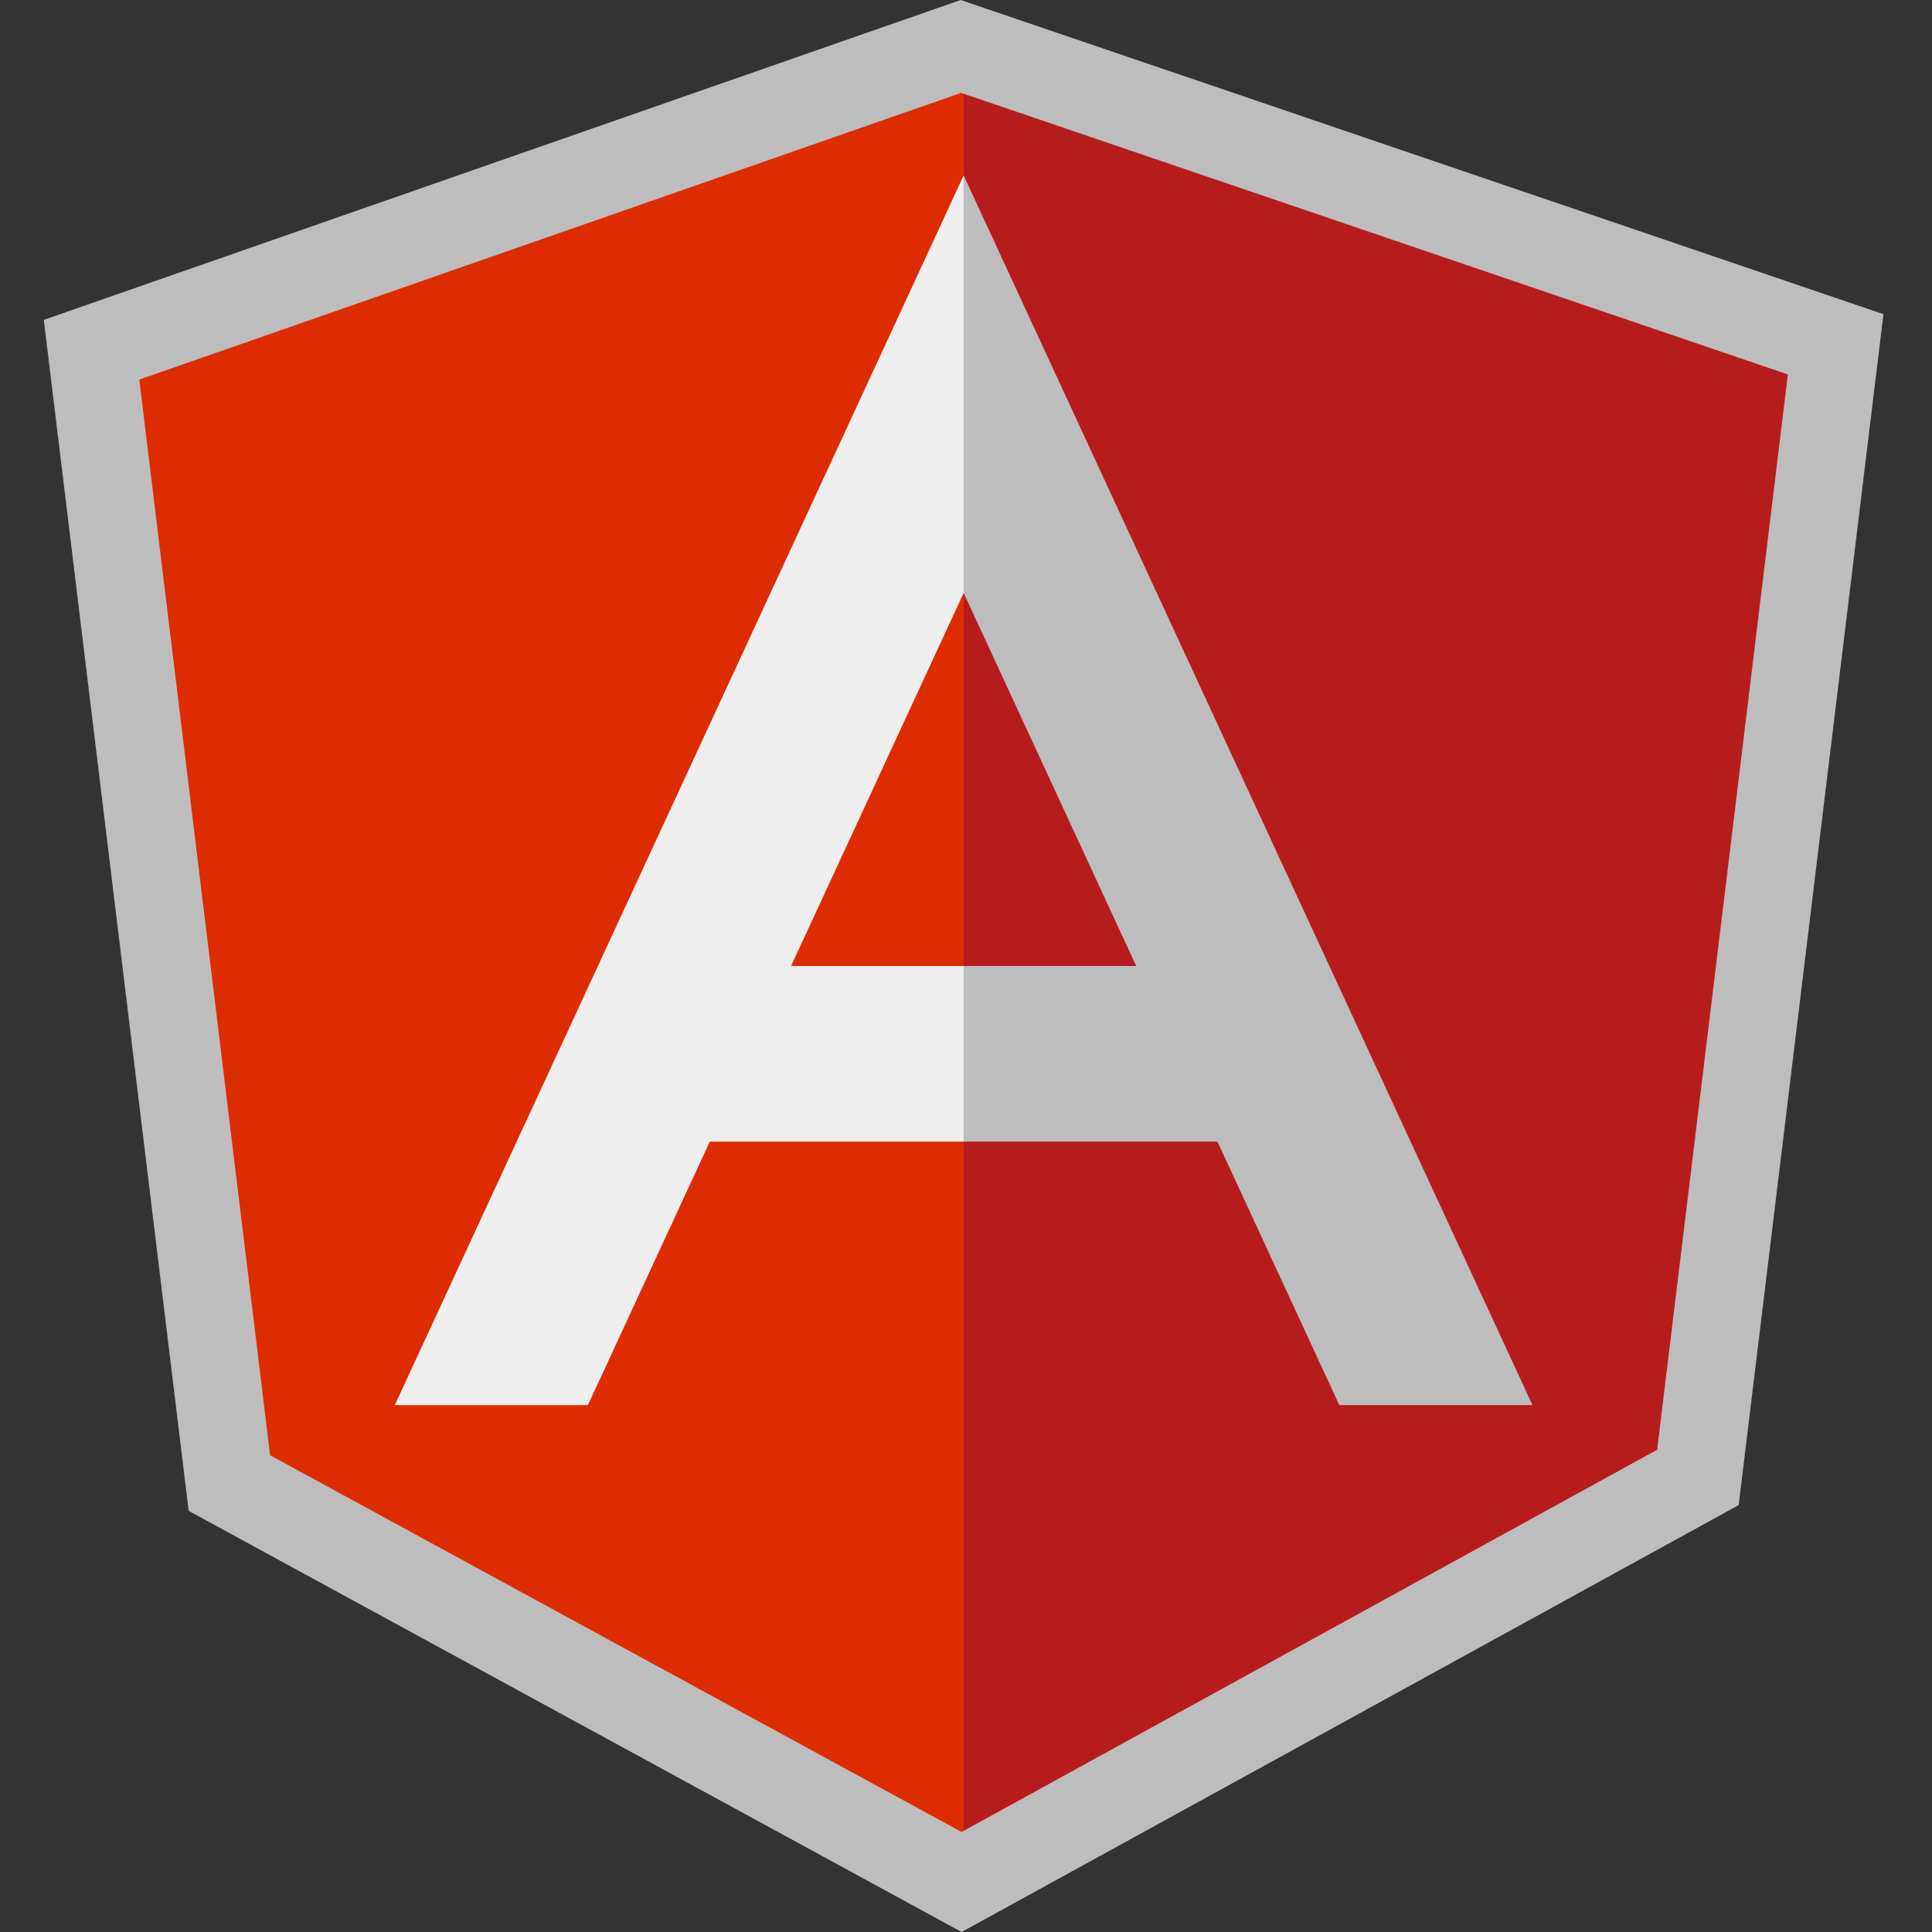 <?xml version="1.0" encoding="UTF-8"?>
<svg xmlns="http://www.w3.org/2000/svg" xmlns:xlink="http://www.w3.org/1999/xlink" width="81pt" height="81pt" viewBox="0 0 81 81" version="1.2">
<rect x="0" y="0" width="81" height="81" fill="#333333" stroke="none"/>
<defs>
<clipPath id="clip1">
  <path d="M 1.824 0 L 78.98 0 L 78.98 81 L 1.824 81 Z M 1.824 0 "/>
</clipPath>
</defs>
<g id="surface1">
<g clip-path="url(#clip1)" clip-rule="nonzero">
<path style=" stroke:none;fill-rule:nonzero;fill:rgb(74.12%,74.12%,74.12%);fill-opacity:1;" d="M 40.277 0 L 1.836 13.41 L 7.91 63.344 L 40.316 81 L 72.895 63.102 L 78.965 13.172 Z M 40.277 0 "/>
</g>
<path style=" stroke:none;fill-rule:nonzero;fill:rgb(71.759%,10.979%,10.979%);fill-opacity:1;" d="M 74.957 15.699 L 40.402 3.93 L 40.402 76.758 L 69.477 60.781 Z M 74.957 15.699 "/>
<path style=" stroke:none;fill-rule:nonzero;fill:rgb(86.67%,17.249%,0%);fill-opacity:1;" d="M 40.293 3.895 L 5.84 15.914 L 11.324 61.012 L 40.312 76.805 L 40.402 76.758 L 40.402 3.93 Z M 40.293 3.895 "/>
<path style=" stroke:none;fill-rule:nonzero;fill:rgb(74.12%,74.12%,74.12%);fill-opacity:1;" d="M 40.402 7.355 L 40.402 24.859 L 56.152 58.91 L 64.25 58.91 Z M 40.402 7.355 "/>
<path style=" stroke:none;fill-rule:nonzero;fill:rgb(93.329%,93.329%,93.329%);fill-opacity:1;" d="M 16.551 58.91 L 24.648 58.91 L 40.402 24.859 L 40.402 7.355 Z M 16.551 58.91 "/>
<path style=" stroke:none;fill-rule:nonzero;fill:rgb(74.12%,74.12%,74.12%);fill-opacity:1;" d="M 40.402 40.5 L 51.418 40.5 L 51.418 47.863 L 40.402 47.863 Z M 40.402 40.5 "/>
<path style=" stroke:none;fill-rule:nonzero;fill:rgb(93.329%,93.329%,93.329%);fill-opacity:1;" d="M 29.383 40.5 L 40.402 40.5 L 40.402 47.863 L 29.383 47.863 Z M 29.383 40.5 "/>
</g>
</svg>
